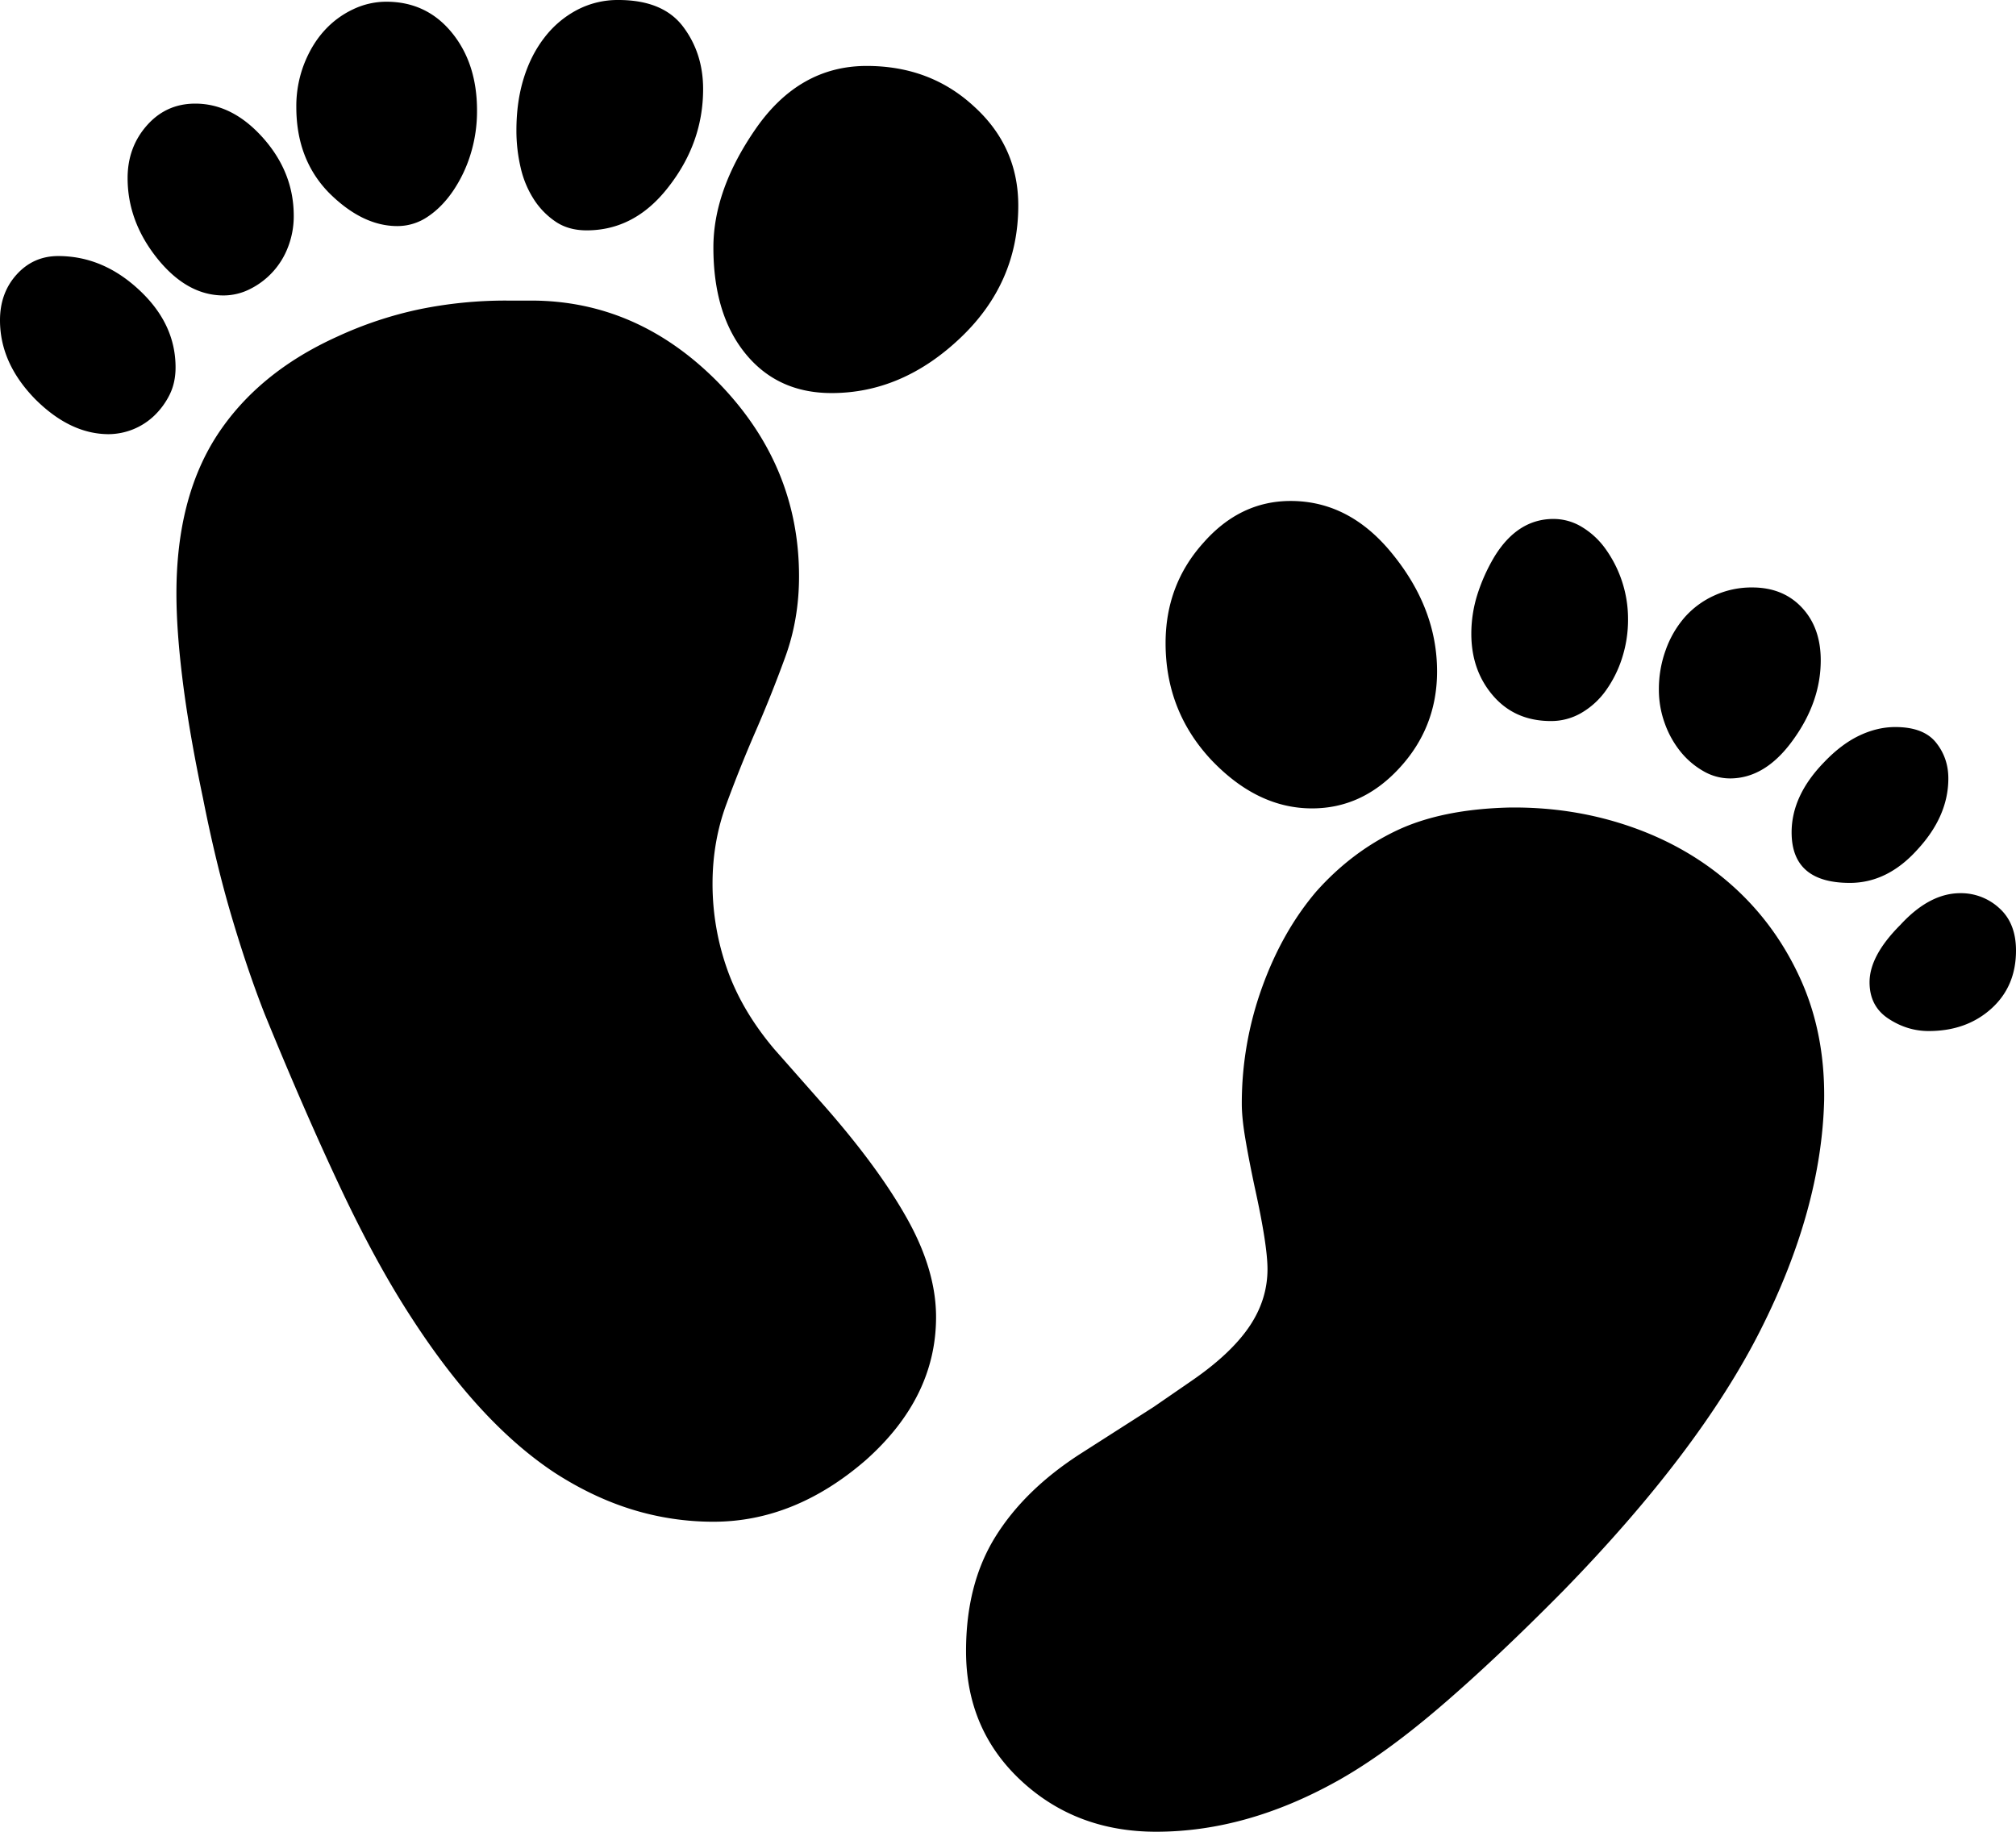 <svg viewBox="0 0 2354 2139" xmlns="http://www.w3.org/2000/svg"><path d="m1093 1538q0 94-82 167-83 72-178 72a321.23 321.23 0 0 1 -94-14q-46-14-91-43-88-58-168-182-41-63-82.5-151t-88.5-203q-20-51-38.5-113.5t-33.5-138.5q-16-76-23.5-135.5t-7.5-103.5q0-111 47-184 48-74 141-116a448.94 448.94 0 0 1 96.5-32 501.36 501.36 0 0 1 101.5-10h28q124 0 218 95 95 97 95 227 0 50-16 94t-34.5 86.5q-18.5 42.5-34.5 86t-16 92.5a298.79 298.79 0 0 0 17 99.5q17 48.49 55 93.5l60 68q63 72 96 131.5t33 113.5zm-1025-1239q53 0 96 41 41 39 41 89 0 18-7 32a88.1 88.1 0 0 1 -18 24.5 78 78 0 0 1 -53 21.5q-45 0-86-41-41-42-41-92 0-32 19.5-53.5t48.5-21.5zm193 46q-43 0-78-44-34-43-34-93 0-36 22.5-61.5t56.5-25.5q44 0 80 41 35 40 35 90a100 100 0 0 1 -6.5 36 90.54 90.54 0 0 1 -44.5 49.5 68.51 68.51 0 0 1 -31 7.5zm85-220a136 136 0 0 1 9-50q9-23 23.5-39a106.22 106.22 0 0 1 33.5-25 90.19 90.19 0 0 1 39-9q47 0 76.5 36t29.5 91a170 170 0 0 1 -7.5 51 160.2 160.2 0 0 1 -20.5 43q-13 19-29.5 30a62.82 62.82 0 0 1 -35.5 11q-41 0-80-39-38-39-38-100zm339 144q-21 0-36-10a90.35 90.35 0 0 1 -25.5-26 115.59 115.59 0 0 1 -15.5-37 189.58 189.58 0 0 1 -5-44q0-33 8.5-60.5t24.5-48a116.13 116.13 0 0 1 38-32 102 102 0 0 1 48-11.5q52 0 75.5 31t23.5 73q0 63-41 115-39 50-95 50zm504-29q0 90-67 154-68 65-151 65-63 0-100.5-46t-37.5-124q0-67 49-138 51-74 130-74 74 0 125 47 52 47 52 116zm573 703q75-1 142.5 22.5t118 68.5q50.51 45 79.5 108.5t28 141.5q-3 128-74.5 269.5t-230.5 304.5q-80 81-145 136.5t-119 85.5q-106 59-211 59-93 0-157-59-65-60-65-152 0-78 34-133t99-97l86-55 45-31q45-31 66.5-62.5t21.5-67.5q0-28-15-96-7-33-11-57t-4-40a398.18 398.18 0 0 1 23.5-135.5q23.5-65.5 63.5-112.5 41-46 93.5-71t131.5-27zm527 100a66 66 0 0 1 45.5 17.5q19.5 17.5 19.5 49.5 0 42-29 68t-73 26q-25 0-47-14.5t-22-42.5q0-31 36-67 34-37 70-37zm-76-194q33 0 47.5 18t14.5 42q0 44-36 83-35 39-79 39-68 0-68-59 0-43 38-82 20-21 41-31t42-10zm-87-78q0 49-33 94-32 44-73 44a62 62 0 0 1 -31-8.5 94.52 94.52 0 0 1 -26.5-22.5 113 113 0 0 1 -18.5-33 114.71 114.71 0 0 1 -7-40 133.65 133.65 0 0 1 8-46 118.53 118.53 0 0 1 22-38 102.19 102.19 0 0 1 34.5-25.5 104.59 104.59 0 0 1 44.5-9.5q36 0 58 23.5t22 61.5zm-408-31a152.27 152.27 0 0 1 7-45.5 210.31 210.31 0 0 1 20-44.5q27-44 69-44a63.79 63.79 0 0 1 32.5 9 92.53 92.53 0 0 1 27.5 25 140.36 140.36 0 0 1 27 83 146 146 0 0 1 -7 45.5 135.42 135.42 0 0 1 -19 38 91.66 91.66 0 0 1 -28.5 26 70 70 0 0 1 -35.5 9.5q-42 0-67.5-29.5t-25.5-72.5zm-357 11q0-68 44-117 43-49 102-49 69 0 119 62 52 64 52 137 0 66-45 114-43 46-101 46-64 0-118-57-53-57-53-136z"/></svg>